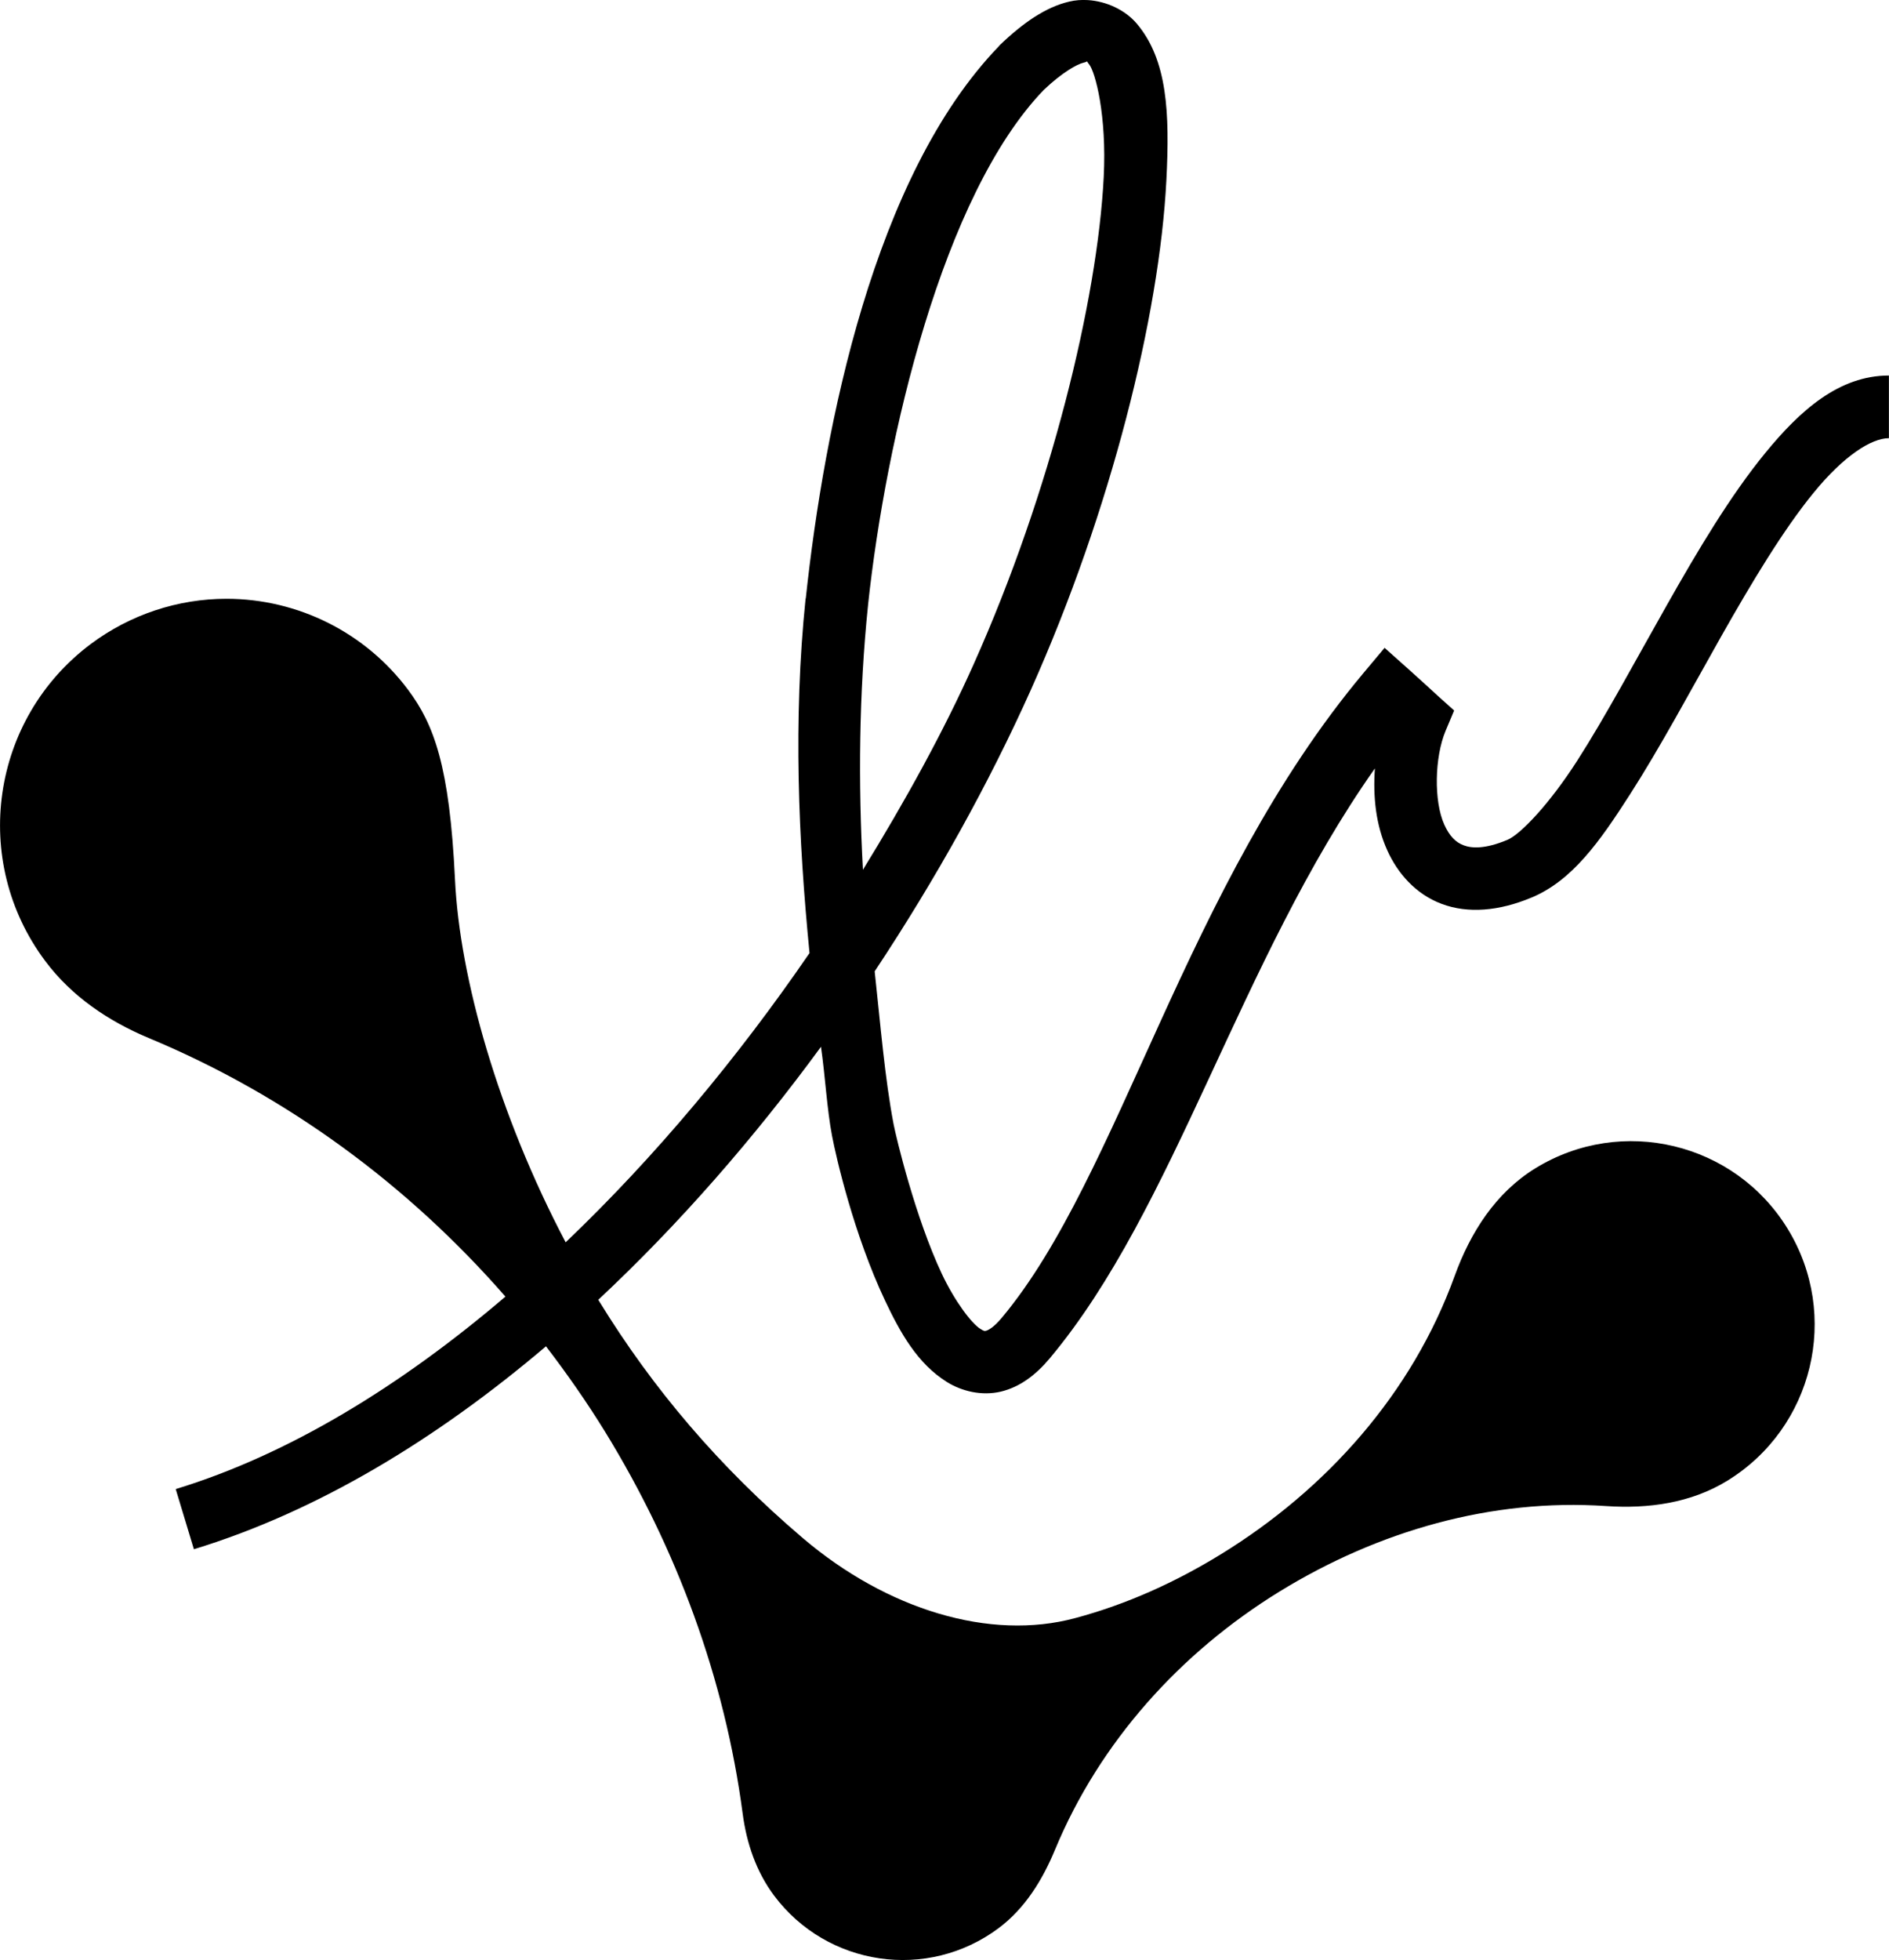 <svg xmlns="http://www.w3.org/2000/svg" version="1.1" viewBox="0 0 20.264 21.02"><path id="path196" d="m 11.67,0.001 c -0.067,-0.004 -0.134,4.9e-4 -0.199,0.016 -0.13,0.03 -0.253,0.088 -0.375,0.166 -0.122,0.079 -0.244,0.179 -0.371,0.301 l -0.004,0.004 -0.004,0.006 C 9.375,1.883 8.843,4.564 8.644,6.416 v 0.002 h -0.002 C 8.507,7.726 8.565,9.005 8.684,10.22 7.917,11.339 7.029,12.405 6.068,13.322 5.344,11.947 4.931,10.486 4.881,9.433 4.823,8.215 4.656,7.769 4.377,7.396 3.919,6.783 3.197,6.422 2.432,6.421 c -0.525,-3.57e-4 -1.036,0.17 -1.457,0.484 -1.075,0.804 -1.294,2.326 -0.49,3.4 0.283,0.379 0.678,0.646 1.115,0.828 1.478,0.616 2.778,1.575 3.822,2.771 -1.12,0.956 -2.321,1.693 -3.537,2.064 l 0.195,0.645 c 1.329,-0.406 2.605,-1.181 3.777,-2.176 0.226,0.295 0.439,0.6 0.635,0.918 0.767,1.249 1.283,2.641 1.475,4.094 0.042,0.317 0.145,0.621 0.336,0.877 0.57,0.762 1.648,0.919 2.41,0.35 0.283,-0.212 0.47,-0.516 0.605,-0.842 0.481,-1.158 1.347,-2.114 2.406,-2.766 1.06,-0.652 2.277,-1.001 3.504,-0.918 0.455,0.031 0.91,-0.032 1.299,-0.27 0.926,-0.567 1.217,-1.777 0.65,-2.703 -0.567,-0.926 -1.779,-1.218 -2.705,-0.65 -0.427,0.262 -0.699,0.689 -0.869,1.16 -0.454,1.253 -1.371,2.283 -2.506,2.98 -0.486,0.299 -1.009,0.536 -1.561,0.684 C 10.619,17.599 9.513,17.259 8.615,16.496 7.717,15.732 7.005,14.893 6.432,13.961 c -0.005,-0.008 -0.009,-0.016 -0.014,-0.023 0.868,-0.811 1.672,-1.734 2.389,-2.713 0.045,0.312 0.064,0.67 0.119,0.957 0.044,0.231 0.235,1.06 0.568,1.764 0.166,0.352 0.351,0.679 0.666,0.875 0.158,0.098 0.372,0.15 0.576,0.102 0.205,-0.049 0.376,-0.179 0.525,-0.357 1.346,-1.606 2.032,-4.261 3.488,-6.326 -0.021,0.299 0.008,0.603 0.133,0.879 0.11,0.244 0.303,0.469 0.584,0.574 0.281,0.105 0.613,0.078 0.963,-0.068 0.437,-0.182 0.731,-0.599 1.055,-1.104 0.324,-0.504 0.65,-1.113 0.98,-1.697 0.331,-0.585 0.668,-1.145 0.992,-1.541 0.324,-0.396 0.619,-0.584 0.807,-0.584 v -0.672 c -0.534,0 -0.951,0.372 -1.326,0.83 -0.375,0.458 -0.723,1.043 -1.059,1.637 -0.336,0.593 -0.658,1.195 -0.959,1.664 -0.301,0.469 -0.61,0.79 -0.748,0.848 -0.242,0.101 -0.383,0.091 -0.469,0.059 -0.086,-0.032 -0.152,-0.097 -0.209,-0.223 -0.113,-0.251 -0.104,-0.721 0.014,-1.004 l 0.092,-0.219 -0.176,-0.158 C 15.238,7.291 15.298,7.346 15.113,7.179 l -0.26,-0.232 -0.223,0.266 c -1.921,2.291 -2.61,5.399 -3.885,6.92 -0.089,0.107 -0.148,0.132 -0.166,0.137 -0.018,0.004 -0.019,0.007 -0.064,-0.021 -0.091,-0.057 -0.27,-0.289 -0.412,-0.59 C 9.819,13.056 9.614,12.201 9.586,12.056 9.492,11.565 9.444,10.977 9.383,10.416 10.041,9.424 10.61,8.398 11.059,7.396 c 0.859,-1.92 1.379,-4.012 1.453,-5.461 0.037,-0.724 0.012,-1.29 -0.316,-1.68 -0.123,-0.146 -0.323,-0.241 -0.525,-0.254 z m -0.008,0.658 c 0.003,8.44e-4 0.002,0.009 0.02,0.029 0.068,0.081 0.192,0.552 0.158,1.211 -0.067,1.318 -0.569,3.378 -1.395,5.223 -0.326,0.73 -0.737,1.471 -1.188,2.205 -0.051,-0.925 -0.043,-1.89 0.055,-2.84 v -0.002 c 0.191,-1.78 0.8,-4.395 1.885,-5.521 0.202,-0.192 0.36,-0.276 0.424,-0.291 0.032,-0.007 0.038,-0.015 0.041,-0.014 z"/></svg>